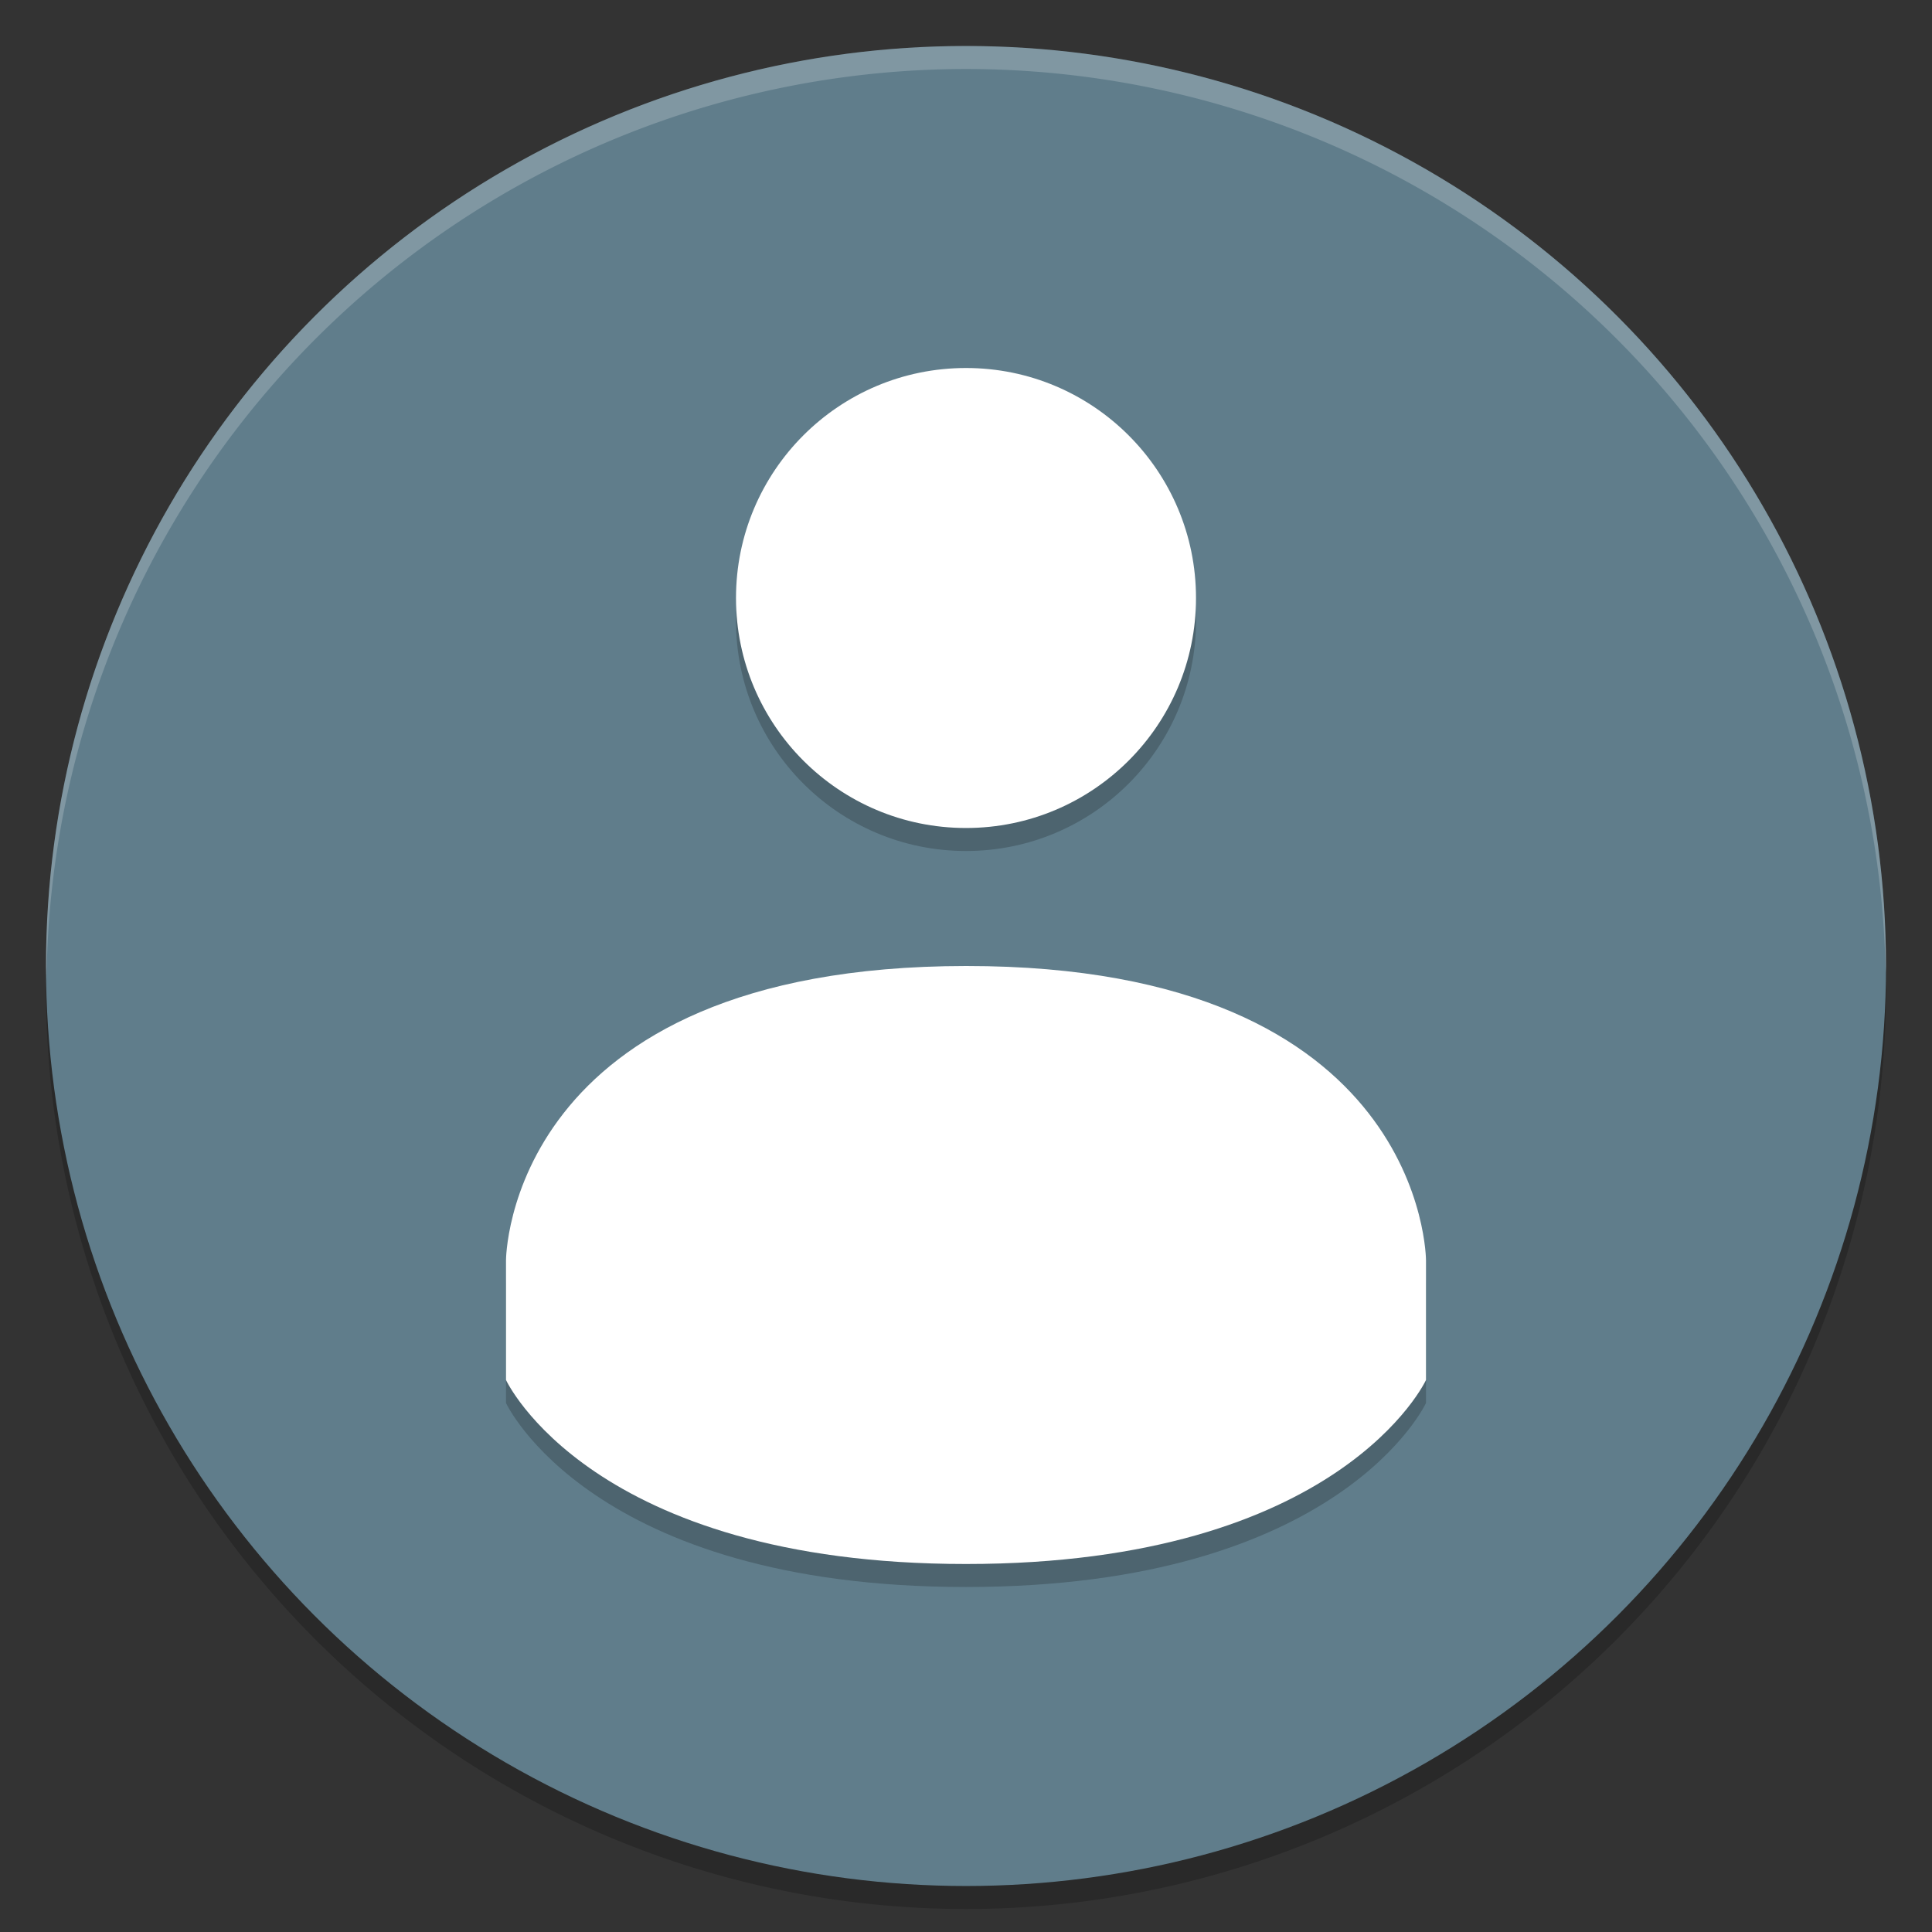 <svg width="84" height="84" version="1" xmlns="http://www.w3.org/2000/svg">
 <rect width="100%" height="100%" fill="#333333" stroke="none"/>
 <path d="M 81.958,41.836 A 40,40 0 0 1 42,81 40,40 0 0 1 2.044,42.164 40,40 0 0 0 2,43 40,40 0 0 0 42,83 40,40 0 0 0 82,43 40,40 0 0 0 81.958,41.836 Z" opacity=".2"/>
 <circle cx="42" cy="42" r="40" fill="#607d8b"/>
 <path d="m41.998 2a40 40 0 0 0-39.998 40 40 40 0 0 0 0.023 0.639 40 40 0 0 1 39.975-39.639h0.002a40 40 0 0 1 39.982 39.303 40 40 0 0 0 0.016-0.303 40 40 0 0 0-39.998-40h-0.002z" fill="#fff" opacity=".2"/>
 <path d="m42 17c-5.524 0-10 4.478-10 10s4.476 10 10 10 10-4.478 10-10-4.476-10-10-10zm0 26c-19.998 0.012-20 12.8-20 12.8v5.2s3.692 8 20 8 20-8 20-8v-5.2s0-12.808-19.996-12.8z" opacity=".2"/>
 <path d="m42 16c-5.524 0-10 4.478-10 10s4.476 10 10 10 10-4.478 10-10-4.476-10-10-10zm0 26c-19.998 0.012-20 12.8-20 12.8v5.2s3.692 8 20 8 20-8 20-8v-5.2s0-12.808-19.996-12.8z" fill="#fff"/>
</svg>
